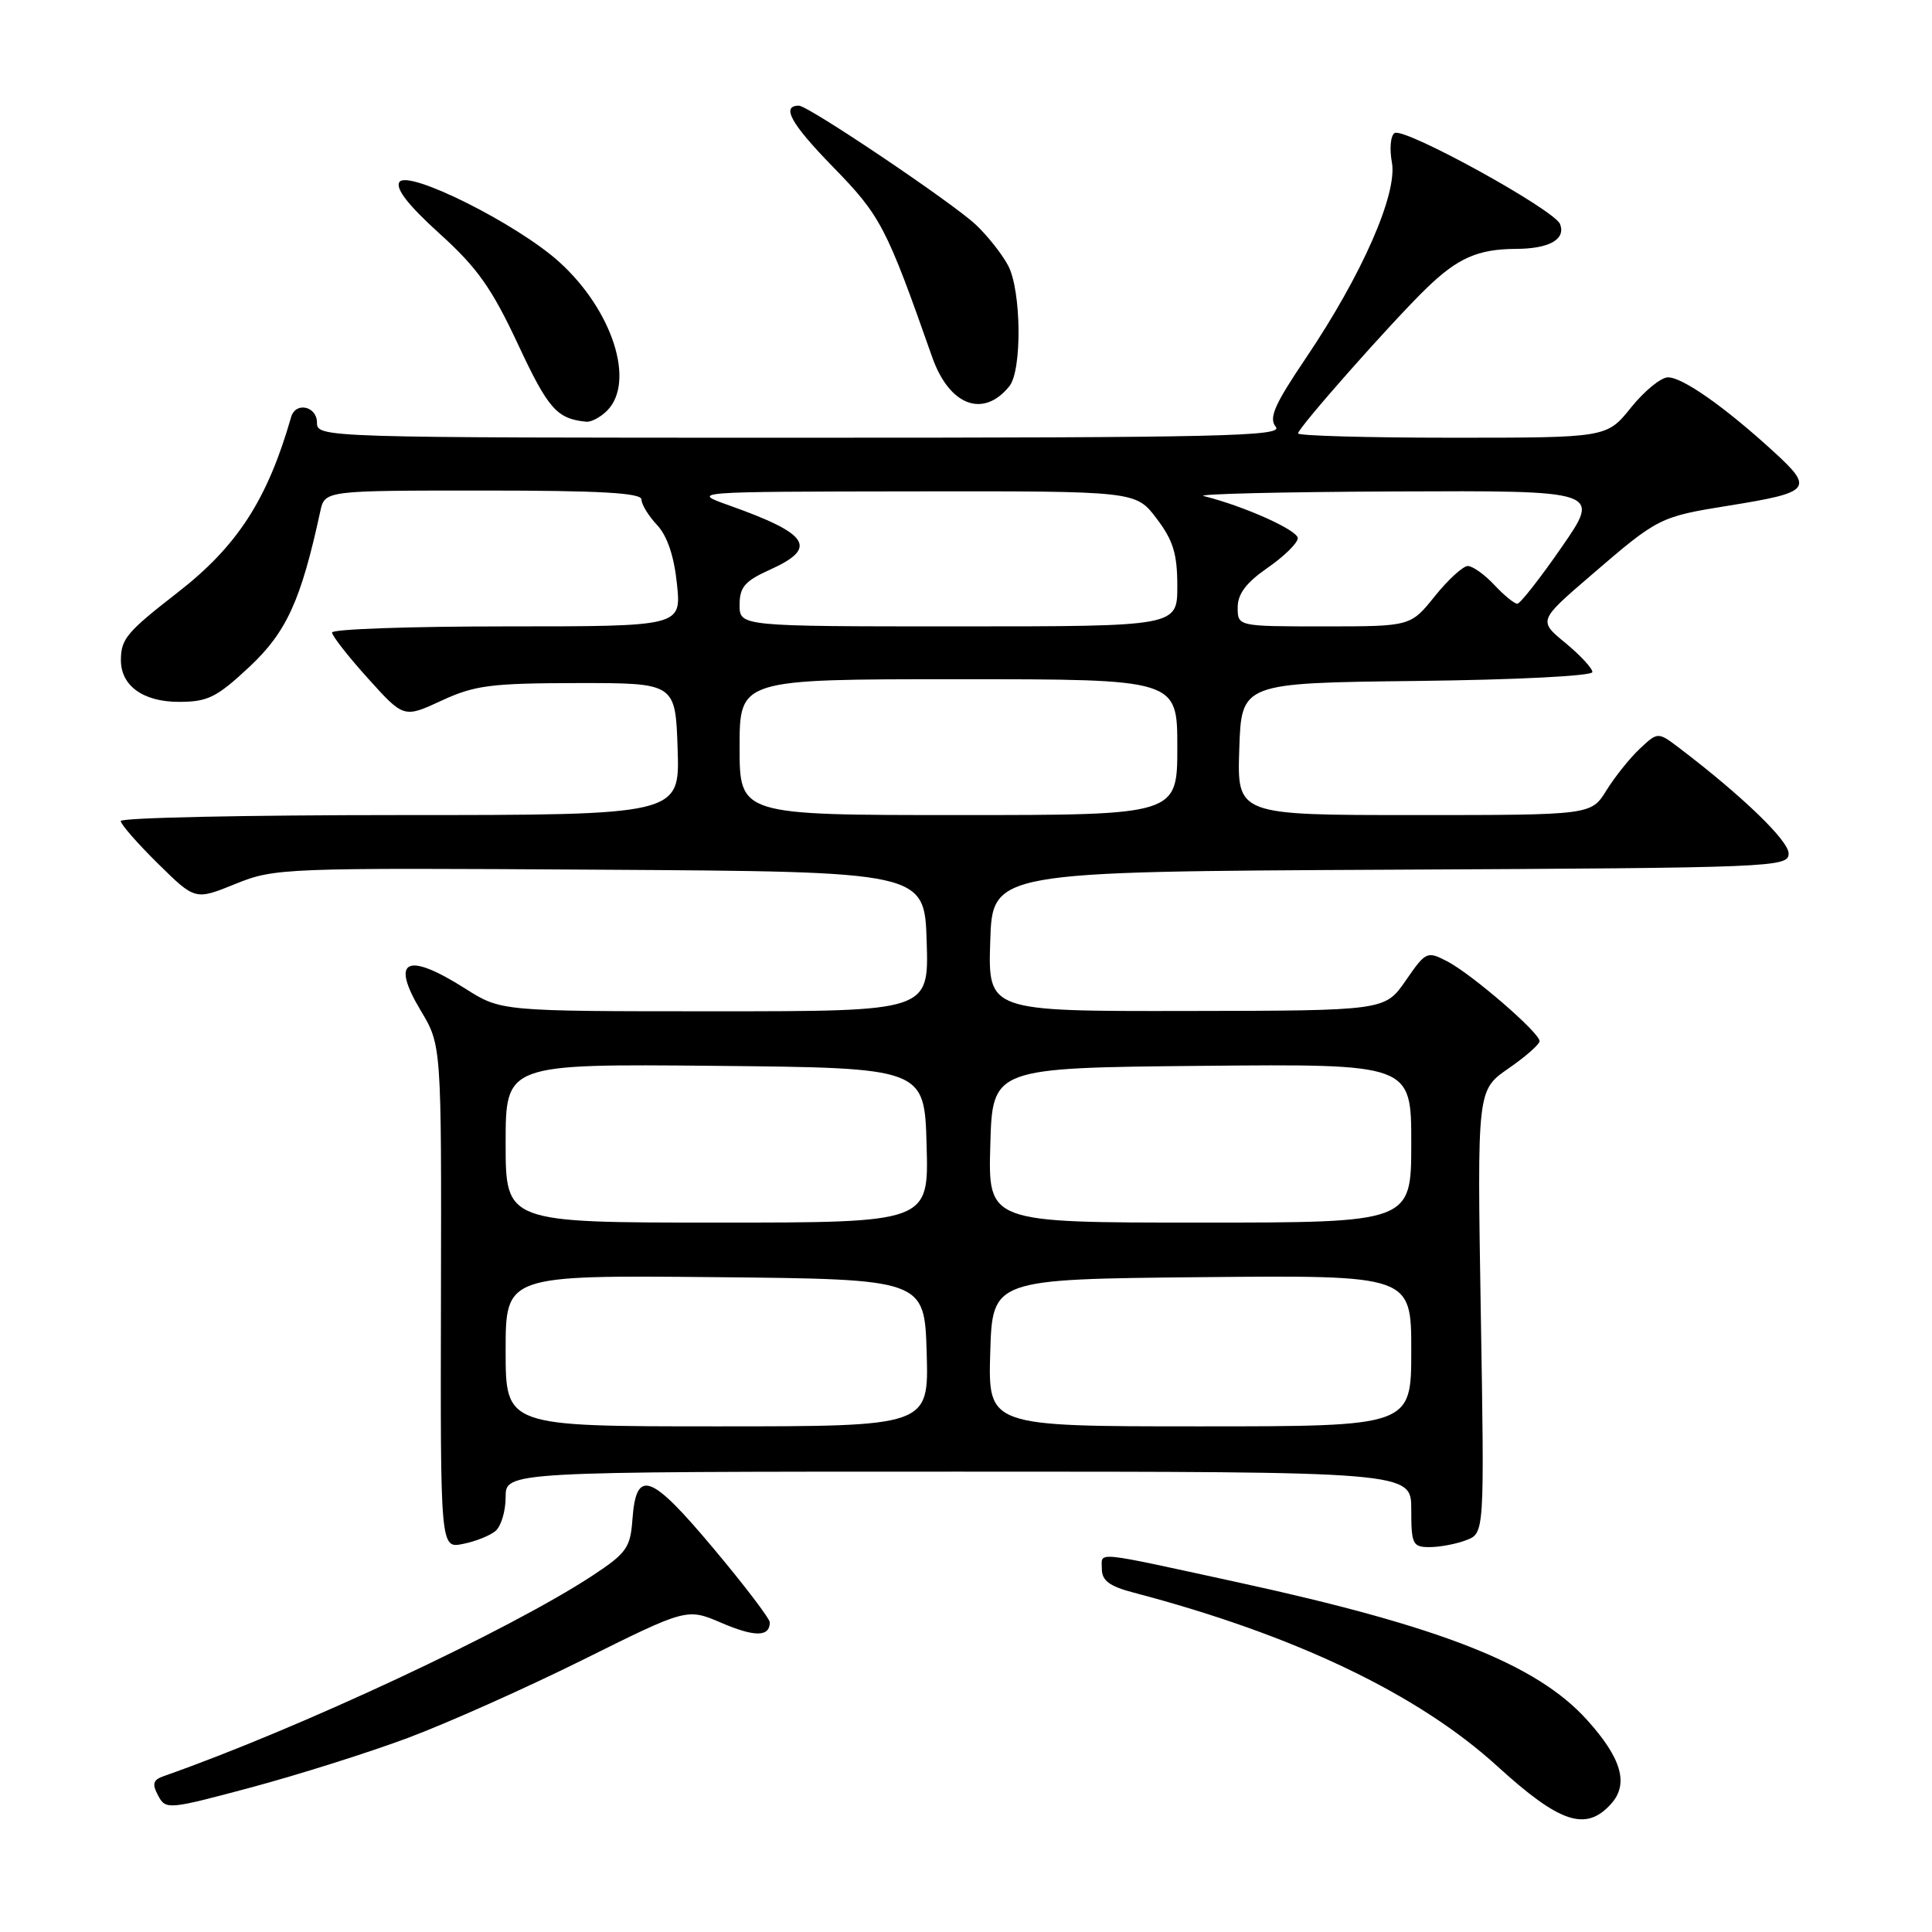 <?xml version="1.0" encoding="UTF-8" standalone="no"?>
<!DOCTYPE svg PUBLIC "-//W3C//DTD SVG 1.1//EN" "http://www.w3.org/Graphics/SVG/1.1/DTD/svg11.dtd" >
<svg xmlns="http://www.w3.org/2000/svg" xmlns:xlink="http://www.w3.org/1999/xlink" version="1.1" viewBox="0 0 256 256">
 <g >
 <path fill="currentColor"
d=" M 213.46 239.04 C 215.86 236.40 214.88 232.98 210.28 227.89 C 203.62 220.51 190.94 215.52 164.00 209.66 C 144.55 205.43 146.00 205.58 146.00 207.88 C 146.00 209.44 147.00 210.19 150.25 211.04 C 171.52 216.63 187.87 224.44 198.40 234.03 C 206.68 241.58 210.13 242.73 213.46 239.04 Z  M 54.00 230.30 C 59.23 228.35 69.69 223.68 77.26 219.92 C 91.02 213.08 91.02 213.08 95.60 215.04 C 100.00 216.93 102.00 216.91 102.00 214.97 C 102.00 214.48 98.61 210.02 94.46 205.08 C 86.18 195.21 84.30 194.55 83.80 201.33 C 83.53 205.09 83.02 205.80 78.50 208.78 C 67.52 216.00 39.63 229.05 21.71 235.34 C 20.28 235.84 20.12 236.36 20.95 237.92 C 21.97 239.82 22.25 239.79 33.25 236.85 C 39.44 235.19 48.77 232.25 54.00 230.30 Z  M 65.65 202.87 C 66.39 202.26 67.00 200.24 67.00 198.38 C 67.00 195.00 67.00 195.00 127.00 195.00 C 187.00 195.00 187.00 195.00 187.00 200.00 C 187.00 204.63 187.18 205.00 189.43 205.00 C 190.77 205.00 192.96 204.59 194.28 204.08 C 196.70 203.16 196.70 203.16 196.21 173.81 C 195.73 144.46 195.73 144.46 199.86 141.59 C 202.14 140.02 204.00 138.38 204.00 137.95 C 204.00 136.83 195.00 129.06 191.76 127.38 C 189.09 126.00 188.93 126.07 186.26 129.94 C 183.50 133.92 183.50 133.92 157.21 133.96 C 130.92 134.00 130.92 134.00 131.21 124.75 C 131.50 115.50 131.50 115.50 184.25 115.24 C 235.24 114.99 237.00 114.92 237.00 113.09 C 237.00 111.39 230.91 105.51 222.59 99.17 C 219.68 96.96 219.68 96.96 217.28 99.21 C 215.96 100.45 213.97 102.94 212.86 104.73 C 210.84 108.00 210.84 108.00 187.38 108.00 C 163.92 108.00 163.92 108.00 164.21 99.25 C 164.50 90.50 164.50 90.50 187.75 90.23 C 200.83 90.08 211.00 89.57 211.00 89.05 C 211.00 88.55 209.39 86.82 207.42 85.19 C 203.83 82.24 203.83 82.24 210.88 76.18 C 219.72 68.57 219.91 68.47 229.13 66.99 C 240.00 65.24 240.40 64.76 235.00 59.83 C 228.54 53.92 222.96 50.00 221.02 50.00 C 220.09 50.00 217.89 51.80 216.12 54.00 C 212.91 58.00 212.91 58.00 192.45 58.00 C 181.20 58.00 172.00 57.74 172.00 57.43 C 172.00 56.69 184.43 42.64 189.00 38.21 C 193.14 34.19 195.83 33.01 200.82 32.98 C 205.27 32.97 207.49 31.73 206.72 29.70 C 205.98 27.79 186.08 16.83 184.79 17.63 C 184.26 17.96 184.10 19.70 184.43 21.50 C 185.21 25.64 180.47 36.43 173.04 47.44 C 168.85 53.65 168.09 55.40 169.05 56.56 C 170.09 57.81 161.80 58.00 106.12 58.00 C 42.67 58.00 42.00 57.98 42.00 56.00 C 42.00 53.82 39.17 53.20 38.58 55.25 C 35.43 66.22 31.45 72.37 23.50 78.54 C 16.82 83.73 16.04 84.65 16.02 87.42 C 15.99 90.85 18.95 93.00 23.70 93.00 C 27.54 93.00 28.70 92.42 33.06 88.35 C 37.97 83.75 39.89 79.54 42.44 67.75 C 43.04 65.00 43.04 65.00 64.02 65.00 C 79.53 65.00 85.00 65.31 85.00 66.19 C 85.00 66.84 85.93 68.36 87.06 69.56 C 88.41 71.00 89.32 73.68 89.70 77.38 C 90.28 83.00 90.28 83.00 67.14 83.00 C 54.41 83.00 44.00 83.36 44.00 83.81 C 44.00 84.25 46.14 86.99 48.75 89.88 C 53.50 95.15 53.50 95.15 58.50 92.84 C 62.91 90.80 65.04 90.53 76.50 90.51 C 89.50 90.50 89.50 90.50 89.79 99.25 C 90.08 108.00 90.08 108.00 53.04 108.00 C 32.67 108.00 16.00 108.35 16.00 108.79 C 16.00 109.22 18.22 111.76 20.93 114.43 C 25.86 119.29 25.86 119.29 31.18 117.13 C 36.38 115.02 37.46 114.98 79.50 115.24 C 122.50 115.50 122.50 115.50 122.79 124.75 C 123.08 134.00 123.08 134.00 94.73 134.00 C 66.39 134.00 66.39 134.00 61.66 131.00 C 53.87 126.06 51.69 127.13 55.75 133.91 C 58.50 138.50 58.50 138.50 58.43 171.84 C 58.35 205.18 58.35 205.18 61.33 204.58 C 62.97 204.26 64.91 203.49 65.65 202.87 Z  M 80.43 54.43 C 84.23 50.63 81.17 41.10 74.09 34.70 C 68.49 29.64 53.99 22.40 52.92 24.13 C 52.38 25.00 54.11 27.21 58.25 30.96 C 63.25 35.48 65.16 38.18 68.66 45.67 C 72.64 54.19 73.79 55.50 77.68 55.88 C 78.33 55.95 79.56 55.29 80.43 54.43 Z  M 133.75 51.17 C 135.44 49.07 135.34 38.54 133.59 35.20 C 132.81 33.72 130.90 31.29 129.34 29.81 C 126.31 26.93 107.10 14.00 105.86 14.00 C 103.47 14.00 104.80 16.40 110.36 22.10 C 116.69 28.59 117.43 29.99 123.52 47.32 C 125.79 53.76 130.30 55.46 133.75 51.17 Z  M 67.00 178.98 C 67.00 168.97 67.00 168.97 94.75 169.23 C 122.50 169.50 122.50 169.50 122.79 179.25 C 123.07 189.00 123.07 189.00 95.04 189.00 C 67.00 189.00 67.00 189.00 67.00 178.98 Z  M 131.21 179.25 C 131.50 169.50 131.50 169.50 159.25 169.23 C 187.00 168.97 187.00 168.97 187.00 178.98 C 187.00 189.00 187.00 189.00 158.96 189.00 C 130.93 189.00 130.93 189.00 131.21 179.25 Z  M 67.00 151.48 C 67.00 140.97 67.00 140.97 94.75 141.23 C 122.50 141.50 122.50 141.50 122.78 151.75 C 123.07 162.00 123.07 162.00 95.03 162.00 C 67.00 162.00 67.00 162.00 67.00 151.48 Z  M 131.22 151.75 C 131.50 141.50 131.50 141.50 159.25 141.23 C 187.00 140.97 187.00 140.97 187.00 151.48 C 187.00 162.00 187.00 162.00 158.97 162.00 C 130.93 162.00 130.93 162.00 131.22 151.75 Z  M 98.00 99.00 C 98.00 90.00 98.00 90.00 127.00 90.00 C 156.00 90.00 156.00 90.00 156.00 99.00 C 156.00 108.00 156.00 108.00 127.00 108.00 C 98.00 108.00 98.00 108.00 98.00 99.00 Z  M 98.00 80.15 C 98.00 77.80 98.69 76.99 102.00 75.50 C 108.44 72.60 107.28 70.76 96.62 66.97 C 91.50 65.15 91.50 65.15 121.00 65.11 C 150.50 65.07 150.50 65.07 153.25 68.70 C 155.45 71.60 156.00 73.38 156.00 77.66 C 156.00 83.00 156.00 83.00 127.00 83.00 C 98.00 83.00 98.00 83.00 98.00 80.15 Z  M 164.00 80.49 C 164.00 78.69 165.13 77.20 167.96 75.24 C 170.14 73.73 171.94 71.97 171.96 71.32 C 172.00 70.27 164.85 67.06 159.50 65.73 C 158.40 65.46 169.79 65.18 184.81 65.12 C 212.12 65.00 212.12 65.00 206.93 72.50 C 204.08 76.62 201.43 80.00 201.05 80.00 C 200.66 80.00 199.29 78.88 198.00 77.50 C 196.71 76.12 195.13 75.00 194.49 75.00 C 193.86 75.00 191.89 76.80 190.12 79.00 C 186.91 83.00 186.91 83.00 175.45 83.00 C 164.00 83.00 164.00 83.00 164.00 80.49 Z "/>
</g>
</svg>